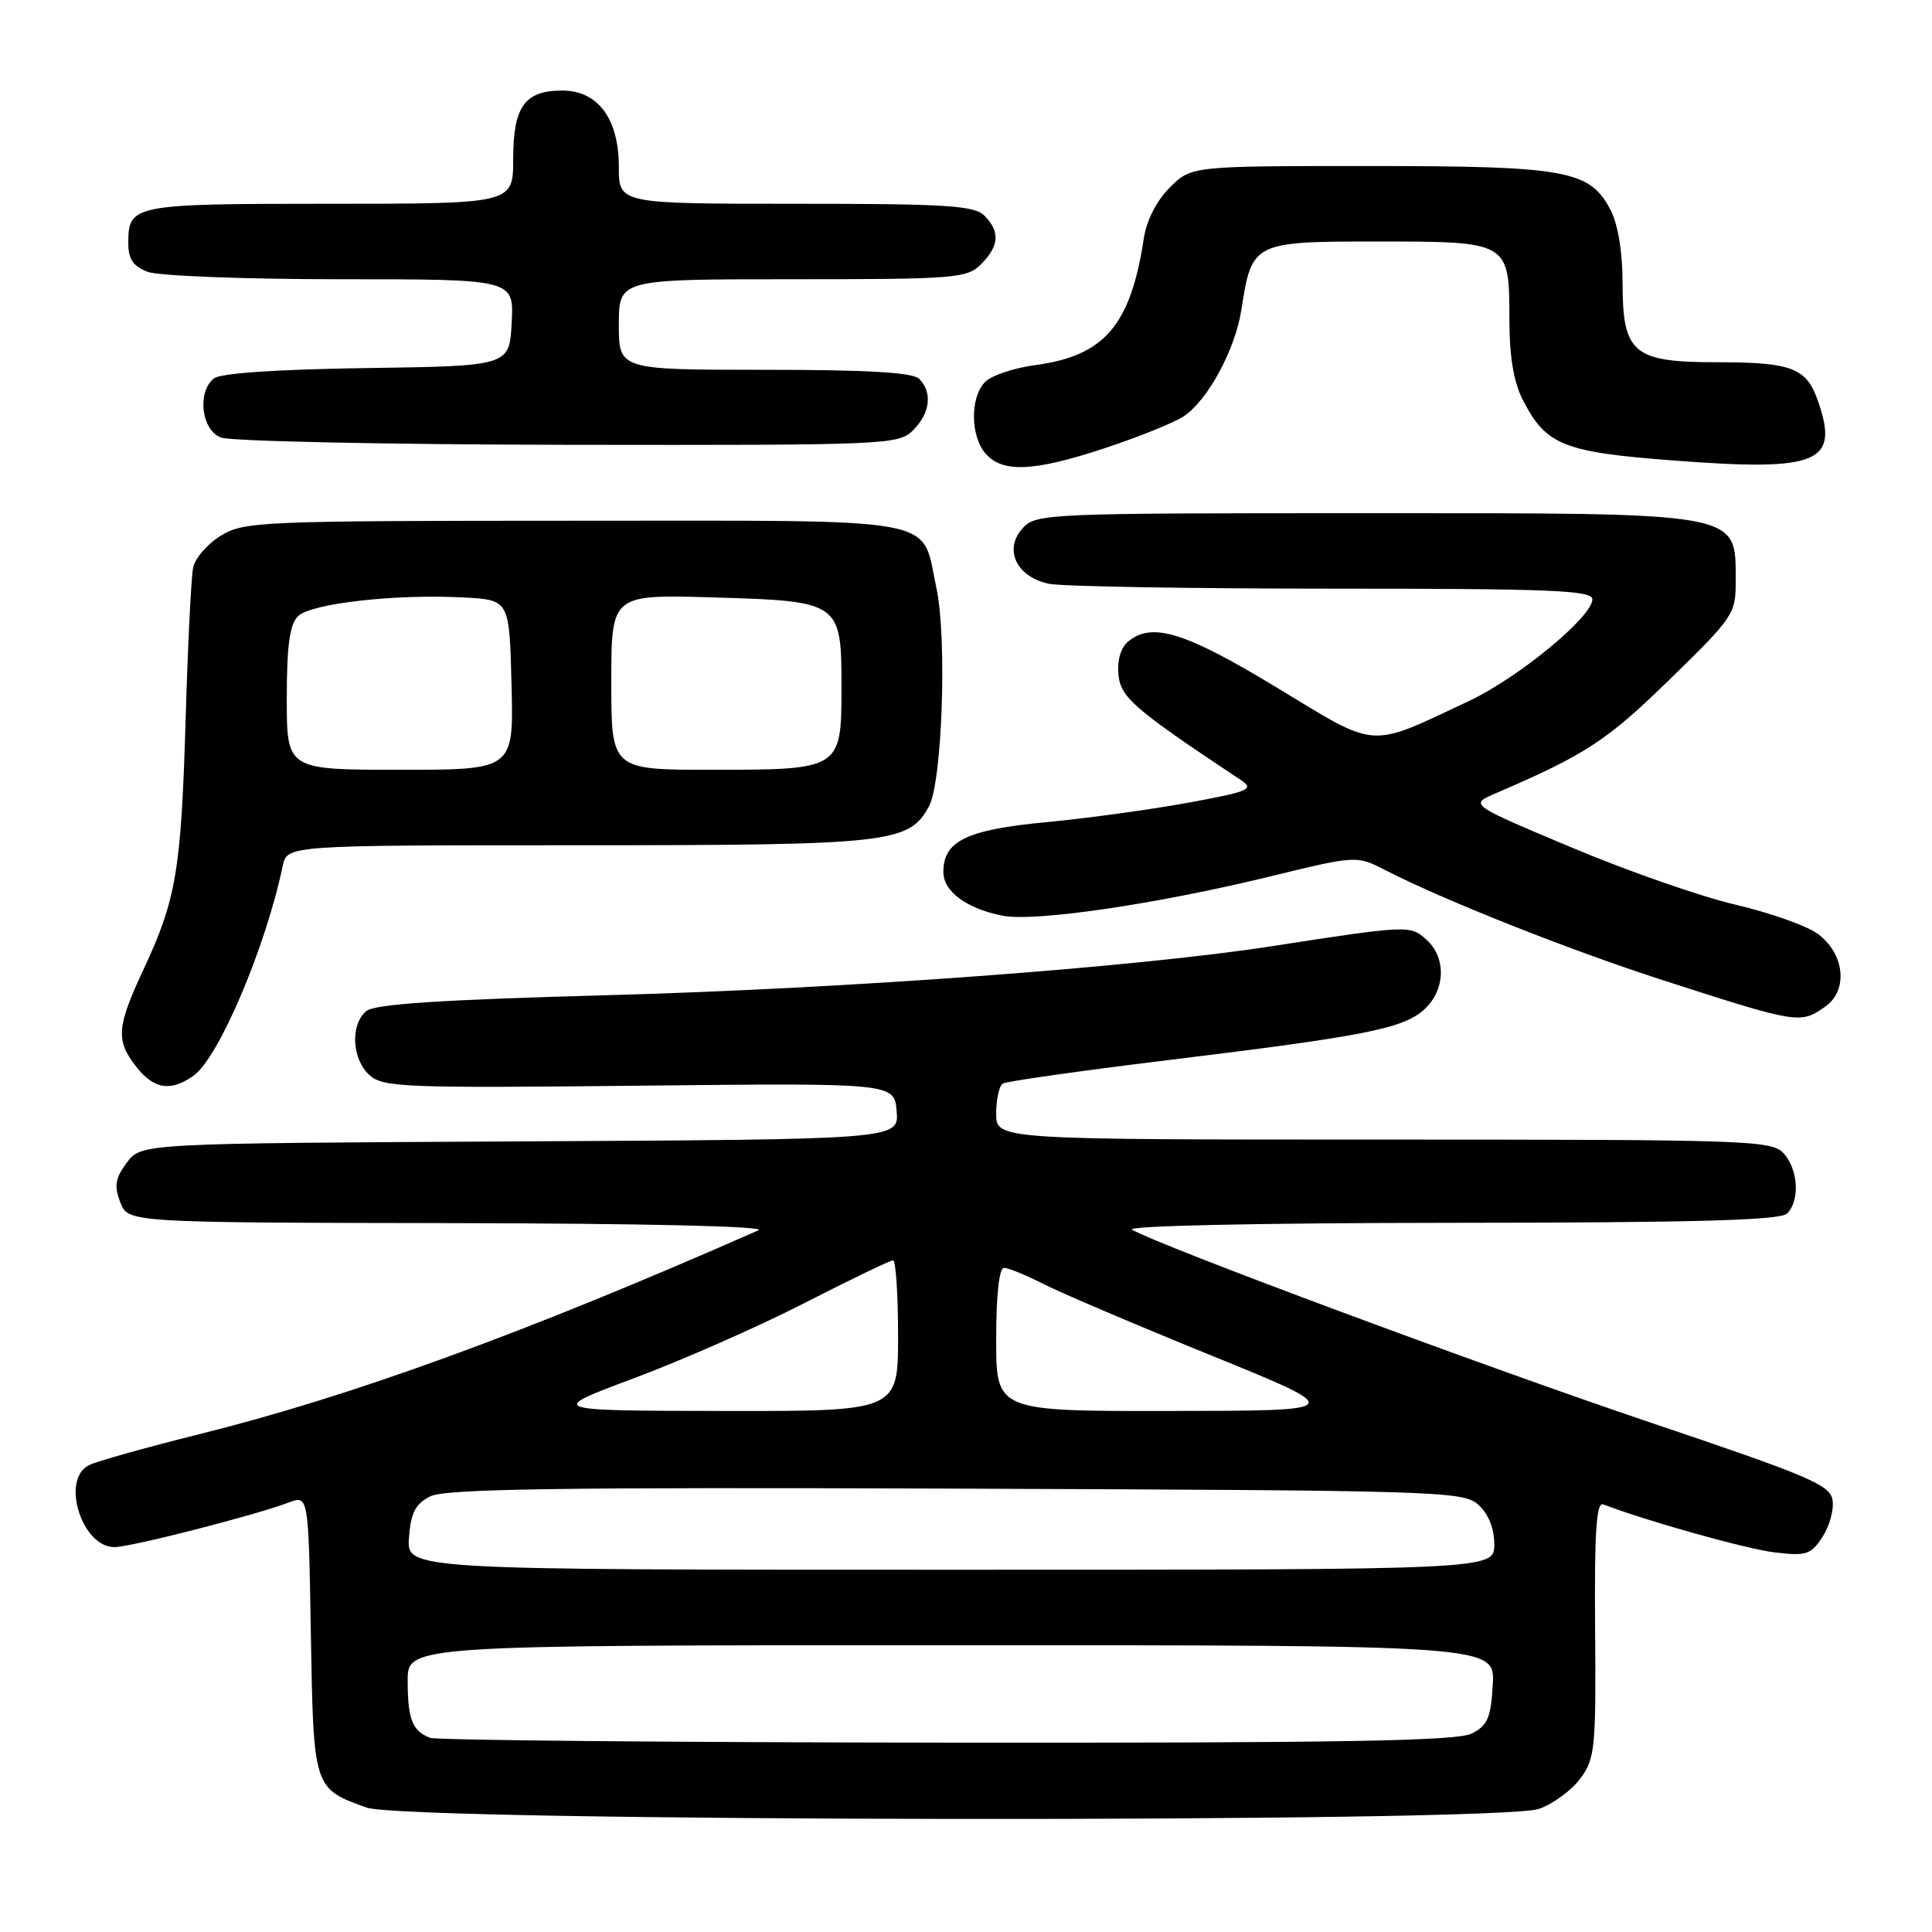 <?xml version="1.0" encoding="UTF-8" standalone="no"?>
<!DOCTYPE svg PUBLIC "-//W3C//DTD SVG 1.1//EN" "http://www.w3.org/Graphics/SVG/1.1/DTD/svg11.dtd" >
<svg xmlns="http://www.w3.org/2000/svg" xmlns:xlink="http://www.w3.org/1999/xlink" version="1.1" viewBox="0 0 256 256">
 <g >
 <path fill="currentColor"
d=" M 203.91 239.69 C 205.78 239.04 208.25 237.22 209.41 235.66 C 211.35 233.02 211.49 231.62 211.36 215.85 C 211.26 202.95 211.52 198.98 212.44 199.34 C 218.23 201.56 231.40 205.25 235.14 205.70 C 239.33 206.20 239.95 206.00 241.47 203.68 C 242.40 202.27 243.01 200.08 242.83 198.82 C 242.54 196.76 239.92 195.65 218.50 188.43 C 196.56 181.03 153.61 165.05 150.00 162.94 C 149.12 162.43 166.57 162.05 192.05 162.03 C 224.55 162.01 235.90 161.70 236.80 160.80 C 238.52 159.08 238.28 154.97 236.35 152.83 C 234.78 151.10 231.82 151.00 183.35 151.00 C 132.00 151.00 132.00 151.00 132.00 147.56 C 132.00 145.67 132.39 143.87 132.88 143.58 C 133.36 143.28 143.15 141.89 154.63 140.49 C 180.99 137.28 185.96 136.29 188.75 133.73 C 191.53 131.16 191.66 126.91 189.02 124.52 C 186.87 122.57 186.61 122.58 168.50 125.38 C 150.49 128.17 112.08 131.00 80.79 131.86 C 58.41 132.47 49.66 133.04 48.54 133.97 C 46.39 135.75 46.62 140.34 48.95 142.45 C 50.75 144.08 53.51 144.19 84.70 143.86 C 118.50 143.50 118.50 143.50 118.81 147.24 C 119.12 150.98 119.12 150.98 68.92 151.24 C 18.72 151.50 18.72 151.50 16.81 154.05 C 15.27 156.11 15.10 157.13 15.93 159.30 C 16.95 162.00 16.95 162.00 59.73 162.07 C 85.32 162.11 101.70 162.49 100.50 163.02 C 69.66 176.61 46.58 185.03 26.28 190.07 C 19.25 191.82 12.71 193.66 11.75 194.16 C 8.04 196.09 10.84 205.00 15.16 205.00 C 17.33 205.00 33.78 200.79 38.23 199.10 C 40.88 198.10 40.88 198.10 41.19 216.51 C 41.54 237.01 41.53 237.00 48.60 239.52 C 53.90 241.41 198.55 241.57 203.91 239.69 Z  M 25.64 142.54 C 28.96 140.21 35.19 125.58 37.46 114.75 C 38.04 112.00 38.04 112.00 76.55 112.00 C 117.99 112.00 120.46 111.73 123.10 106.83 C 124.85 103.59 125.50 84.56 124.09 77.97 C 122.01 68.30 125.74 69.00 76.10 69.00 C 34.52 69.01 32.35 69.10 29.28 70.97 C 27.50 72.05 25.84 73.96 25.59 75.22 C 25.33 76.47 24.88 85.60 24.59 95.50 C 24.00 115.34 23.35 119.21 18.97 128.56 C 15.45 136.10 15.32 137.87 18.07 141.37 C 20.41 144.34 22.59 144.68 25.64 142.54 Z  M 241.83 133.40 C 244.93 131.24 244.45 126.40 240.88 123.75 C 239.44 122.68 234.52 120.94 229.95 119.87 C 225.38 118.81 215.58 115.39 208.18 112.27 C 194.72 106.61 194.72 106.61 198.11 105.15 C 210.09 100.00 212.88 98.18 221.18 90.09 C 229.71 81.78 230.00 81.35 229.99 77.00 C 229.95 67.75 231.32 68.00 180.72 68.00 C 138.55 68.00 137.26 68.06 135.50 70.00 C 132.94 72.82 134.71 76.49 139.04 77.36 C 140.80 77.71 157.72 78.00 176.62 78.00 C 205.51 78.00 211.00 78.22 211.00 79.41 C 211.00 81.73 201.21 89.80 194.64 92.89 C 181.19 99.21 182.71 99.31 169.19 91.11 C 157.02 83.74 152.65 82.38 149.48 85.01 C 148.51 85.82 148.01 87.51 148.20 89.41 C 148.50 92.44 150.28 93.97 164.45 103.38 C 166.24 104.57 165.52 104.88 157.47 106.36 C 152.54 107.26 144.07 108.43 138.65 108.94 C 128.09 109.94 125.00 111.43 125.00 115.54 C 125.00 118.13 128.08 120.40 132.87 121.34 C 137.13 122.17 153.23 119.81 168.23 116.15 C 179.76 113.34 179.76 113.34 183.63 115.33 C 191.25 119.25 207.92 125.87 220.10 129.80 C 238.25 135.67 238.54 135.71 241.83 133.40 Z  M 146.50 59.35 C 150.90 57.89 155.53 56.02 156.79 55.20 C 160.00 53.12 163.68 46.34 164.50 41.00 C 165.87 32.09 166.05 32.00 182.45 32.00 C 200.00 32.00 200.00 32.00 200.00 42.32 C 200.00 47.18 200.57 50.61 201.75 52.93 C 204.85 59.00 207.09 59.91 221.91 61.03 C 240.98 62.48 243.75 61.33 240.89 53.13 C 239.37 48.75 237.43 48.00 227.57 48.00 C 216.39 48.00 215.00 46.84 215.00 37.45 C 215.00 33.46 214.39 29.72 213.43 27.87 C 210.69 22.56 207.64 22.00 181.46 22.00 C 157.85 22.00 157.85 22.00 155.00 24.85 C 153.25 26.60 151.92 29.21 151.56 31.60 C 149.80 43.14 146.34 47.17 137.10 48.39 C 134.34 48.76 131.39 49.75 130.54 50.60 C 128.51 52.63 128.57 57.87 130.65 60.17 C 132.93 62.69 137.08 62.47 146.50 59.35 Z  M 121.00 57.00 C 123.26 54.74 123.58 51.98 121.80 50.20 C 120.95 49.35 114.98 49.00 101.30 49.00 C 82.00 49.00 82.00 49.00 82.00 43.00 C 82.00 37.00 82.00 37.00 105.00 37.00 C 126.67 37.00 128.12 36.88 130.00 35.00 C 132.41 32.59 132.54 30.68 130.43 28.57 C 129.09 27.23 125.39 27.00 105.43 27.00 C 82.00 27.00 82.00 27.00 82.00 22.13 C 82.00 15.73 79.24 12.00 74.50 12.00 C 69.52 12.00 68.00 14.12 68.00 21.07 C 68.00 27.00 68.00 27.00 43.70 27.00 C 17.54 27.00 17.00 27.11 17.00 32.22 C 17.00 34.34 17.65 35.30 19.57 36.02 C 20.98 36.56 32.47 37.00 45.12 37.00 C 68.10 37.00 68.10 37.00 67.80 42.75 C 67.50 48.50 67.50 48.50 48.58 48.77 C 36.68 48.94 29.16 49.45 28.33 50.15 C 26.09 52.00 26.68 56.93 29.25 57.97 C 30.49 58.47 51.19 58.90 75.25 58.94 C 117.71 59.00 119.06 58.94 121.00 57.00 Z  M 57.00 230.27 C 54.64 229.37 54.03 227.85 54.02 222.75 C 54.00 218.00 54.00 218.00 126.05 218.00 C 198.10 218.00 198.10 218.00 197.80 223.23 C 197.55 227.64 197.11 228.65 195.00 229.71 C 193.06 230.69 177.49 230.96 125.50 230.91 C 88.65 230.87 57.83 230.59 57.00 230.27 Z  M 54.19 203.77 C 54.44 200.44 55.03 199.28 57.00 198.28 C 58.96 197.28 73.95 197.06 126.65 197.25 C 191.08 197.49 193.88 197.58 195.90 199.40 C 197.24 200.62 198.00 202.52 198.00 204.65 C 198.00 208.00 198.00 208.00 125.94 208.00 C 53.89 208.00 53.89 208.00 54.19 203.77 Z  M 84.04 182.61 C 90.38 180.24 100.55 175.76 106.62 172.65 C 112.70 169.54 117.97 167.00 118.33 167.00 C 118.70 167.00 119.00 171.50 119.00 177.00 C 119.00 187.00 119.00 187.00 95.75 186.96 C 72.50 186.92 72.50 186.92 84.04 182.61 Z  M 132.00 177.50 C 132.00 171.59 132.39 168.00 133.04 168.00 C 133.61 168.00 135.97 168.96 138.27 170.14 C 140.58 171.32 150.57 175.57 160.48 179.60 C 178.50 186.93 178.50 186.93 155.25 186.96 C 132.00 187.00 132.00 187.00 132.00 177.50 Z  M 38.00 92.57 C 38.00 85.57 38.38 82.76 39.48 81.66 C 41.19 79.95 52.45 78.68 61.50 79.17 C 67.50 79.50 67.50 79.50 67.78 90.75 C 68.07 102.00 68.07 102.00 53.03 102.00 C 38.00 102.00 38.00 102.00 38.00 92.57 Z  M 81.00 90.38 C 81.00 78.77 81.00 78.77 94.49 79.16 C 111.39 79.66 111.50 79.73 111.50 91.12 C 111.50 101.95 111.41 102.00 94.31 102.00 C 81.00 102.00 81.00 102.00 81.00 90.38 Z "/>
</g>
</svg>
